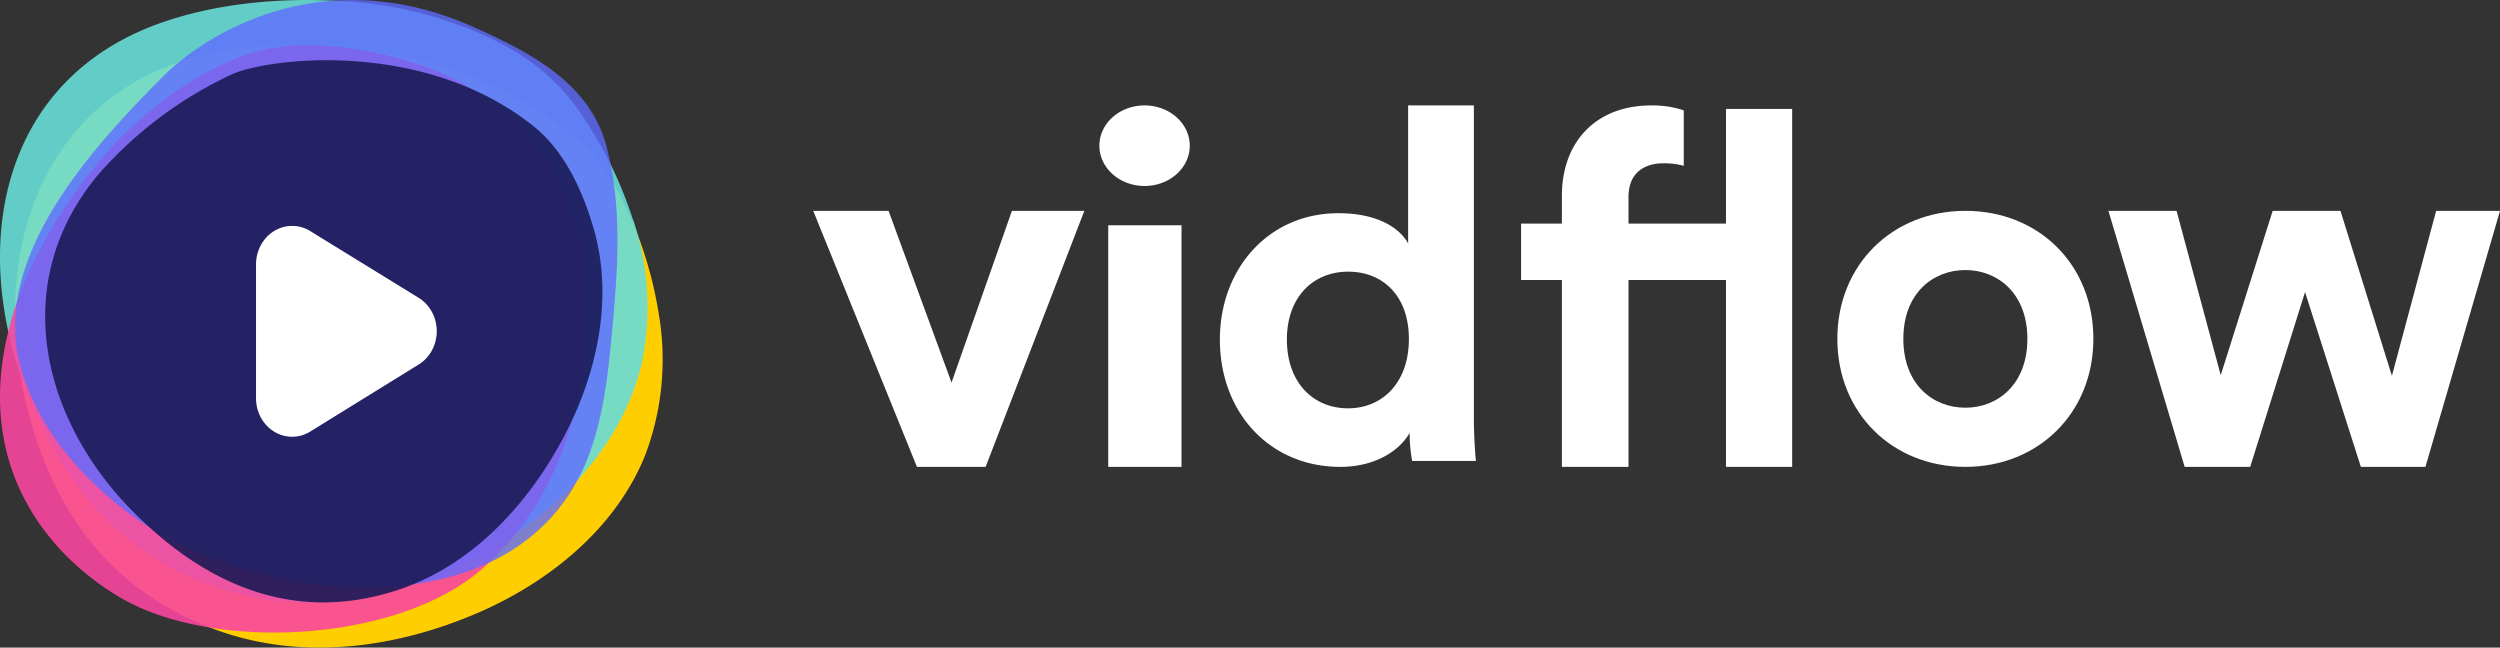 <svg width="166" height="43" viewBox="0 0 166 43" xmlns="http://www.w3.org/2000/svg">
  <rect x="0" y="0" width="166" height="43" fill="#333333" stroke="none"/>
  <g fill="none" fill-rule="evenodd">
    <path d="M1.433 25.336c1.397 7.47 5.184 13.552 12.629 16.377 5.772 2.215 12.141 1.384 17.785-1.07 4.748-2.082 9.072-5.636 10.993-10.42a17.933 17.933 0 0 0 .893-9.43 26.187 26.187 0 0 0-2.475-7.654c-1.448-2.89-3.604-4.72-6.37-6.327a26.733 26.733 0 0 0-8.016-3.028c-4.074-.847-8.603-1.112-12.748-.27-1.04.212-2.059.514-3.047.902C2.731 7.73-.199 16.596 1.433 25.336z" fill="#FFCE00"/>
    <path d="M42.021 14.563a26.892 26.892 0 0 0-3.609-7.241c-1.863-2.672-4.3-4.196-7.21-5.378A26.402 26.402 0 0 0 22.916.086c-4.105-.28-8.6.101-12.478 1.521C.343 5.317-1.875 15.67 1.418 25.063c2.526 7.222 7.167 12.7 14.881 14.463 6.02 1.367 12.083-.342 17.2-3.59 4.3-2.734 7.98-6.873 9.136-11.89.64-3.155.435-6.42-.596-9.475" fill="#68DDD7" opacity=".9"/>
    <path d="M35.239 9.194A16.562 16.562 0 0 0 27.94 4.33a24.204 24.204 0 0 0-7.335-1.325c-2.995-.083-5.456.892-7.963 2.439a24.91 24.91 0 0 0-6.02 5.234C4.157 13.65 1.931 17.232.831 20.985c-2.906 9.736 2.36 15.888 7.18 18.706 6.175 3.62 18.37 2.978 23.957-1.883 4.373-3.784 6.498-9.34 6.95-15.065.392-4.799-.604-9.902-3.664-13.575" fill="#F946A0" opacity=".9"/>
    <path d="M38.932 30.646c1.092-2.68 1.435-5.613 1.694-8.475.396-4.133.721-8.43-.36-12.474-1.114-4.178-5.039-6.2-8.741-7.866-10.366-4.662-18.217.764-20.649 3.195C6.252 9.663-.582 17.014 1.33 24.23c1.115 4.15 4.126 7.617 7.491 10.051 3.563 2.579 8.99 4.45 14.336 4.693 6.625.3 13.121-1.893 15.782-8.333" fill="#5F6CFF" opacity=".8"/>
    <path d="M39.555 15.66c-.76-2.794-1.99-5.588-4.176-7.32-7.383-5.854-17.866-4.452-20.066-3.364a26.832 26.832 0 0 0-8.759 6.578C.432 18.852 2.849 28.083 9.024 34.16c4.75 4.705 10.393 7.09 16.87 5.179 5.045-1.47 8.936-5.46 11.509-10.263 2.155-4.037 3.282-8.933 2.15-13.4" fill="#1B1B56" opacity=".9"/>
    <path d="M27.786 24.212l-7.189 4.445a2.27 2.27 0 0 1-2.399 0C17.456 28.2 17 27.355 17 26.442v-8.884c0-.913.456-1.758 1.198-2.215a2.27 2.27 0 0 1 2.4 0l7.199 4.43c.746.458 1.205 1.306 1.203 2.223-.002.918-.465 1.763-1.214 2.216zM65.445 31h-4.56L54 14.003h5.001l4.18 11.399L67.192 14H72z" fill="#FFF"/>
    <path d="M76 7c1.652 0 2.994 1.191 3 2.664.006 1.473-1.324 2.674-2.977 2.685-1.652.012-3.003-1.17-3.023-2.643-.01-.715.302-1.404.865-1.912C74.43 7.285 75.198 6.999 76 7zm-2.413 24V14.958h4.865V31h-4.865zM97.865 27.702c0 1.076.068 2.253.135 2.906h-4.234a10.874 10.874 0 0 1-.167-1.861C92.865 30.02 91.2 31 89 31c-4.678 0-8-3.59-8-8.454 0-4.701 3.234-8.389 7.865-8.389 2.834 0 4.167 1.146 4.635 2.004V7h4.365v20.702zm-8.347-.59c2.266 0 4.032-1.698 4.032-4.6 0-2.904-1.755-4.473-4.032-4.473-2.278 0-4.068 1.632-4.068 4.504 0 2.871 1.749 4.57 4.068 4.57z" fill="#FFF" fill-rule="nonzero"/>
    <path d="M108.133 13.075v1.774h6.472V7.232H119V31h-4.395V18.59h-6.472V31h-4.424V18.59H101v-3.743h2.709v-1.838c0-3.643 2.318-6.007 5.913-6.007a6.409 6.409 0 0 1 2.179.328v3.678a4.953 4.953 0 0 0-1.388-.164c-.96 0-2.28.426-2.28 2.231z" fill="#FFF"/>
    <path d="M139 22.501c0 4.917-3.656 8.499-8.5 8.499-4.844 0-8.5-3.574-8.5-8.499 0-4.924 3.656-8.501 8.506-8.501S139 17.55 139 22.501zm-4.382 0c0-3.028-1.976-4.57-4.118-4.57-2.142 0-4.118 1.53-4.118 4.57s1.976 4.571 4.118 4.571c2.142 0 4.118-1.543 4.118-4.57z" fill="#FFF" fill-rule="nonzero"/>
    <path fill="#FFF" d="M155.408 14.003l3.415 10.953 2.936-10.953H166L161.049 31h-4.287l-3.707-11.608L149.413 31h-4.352L140 14h4.524l2.932 10.911L150.906 14z"/>
  </g>
</svg>
